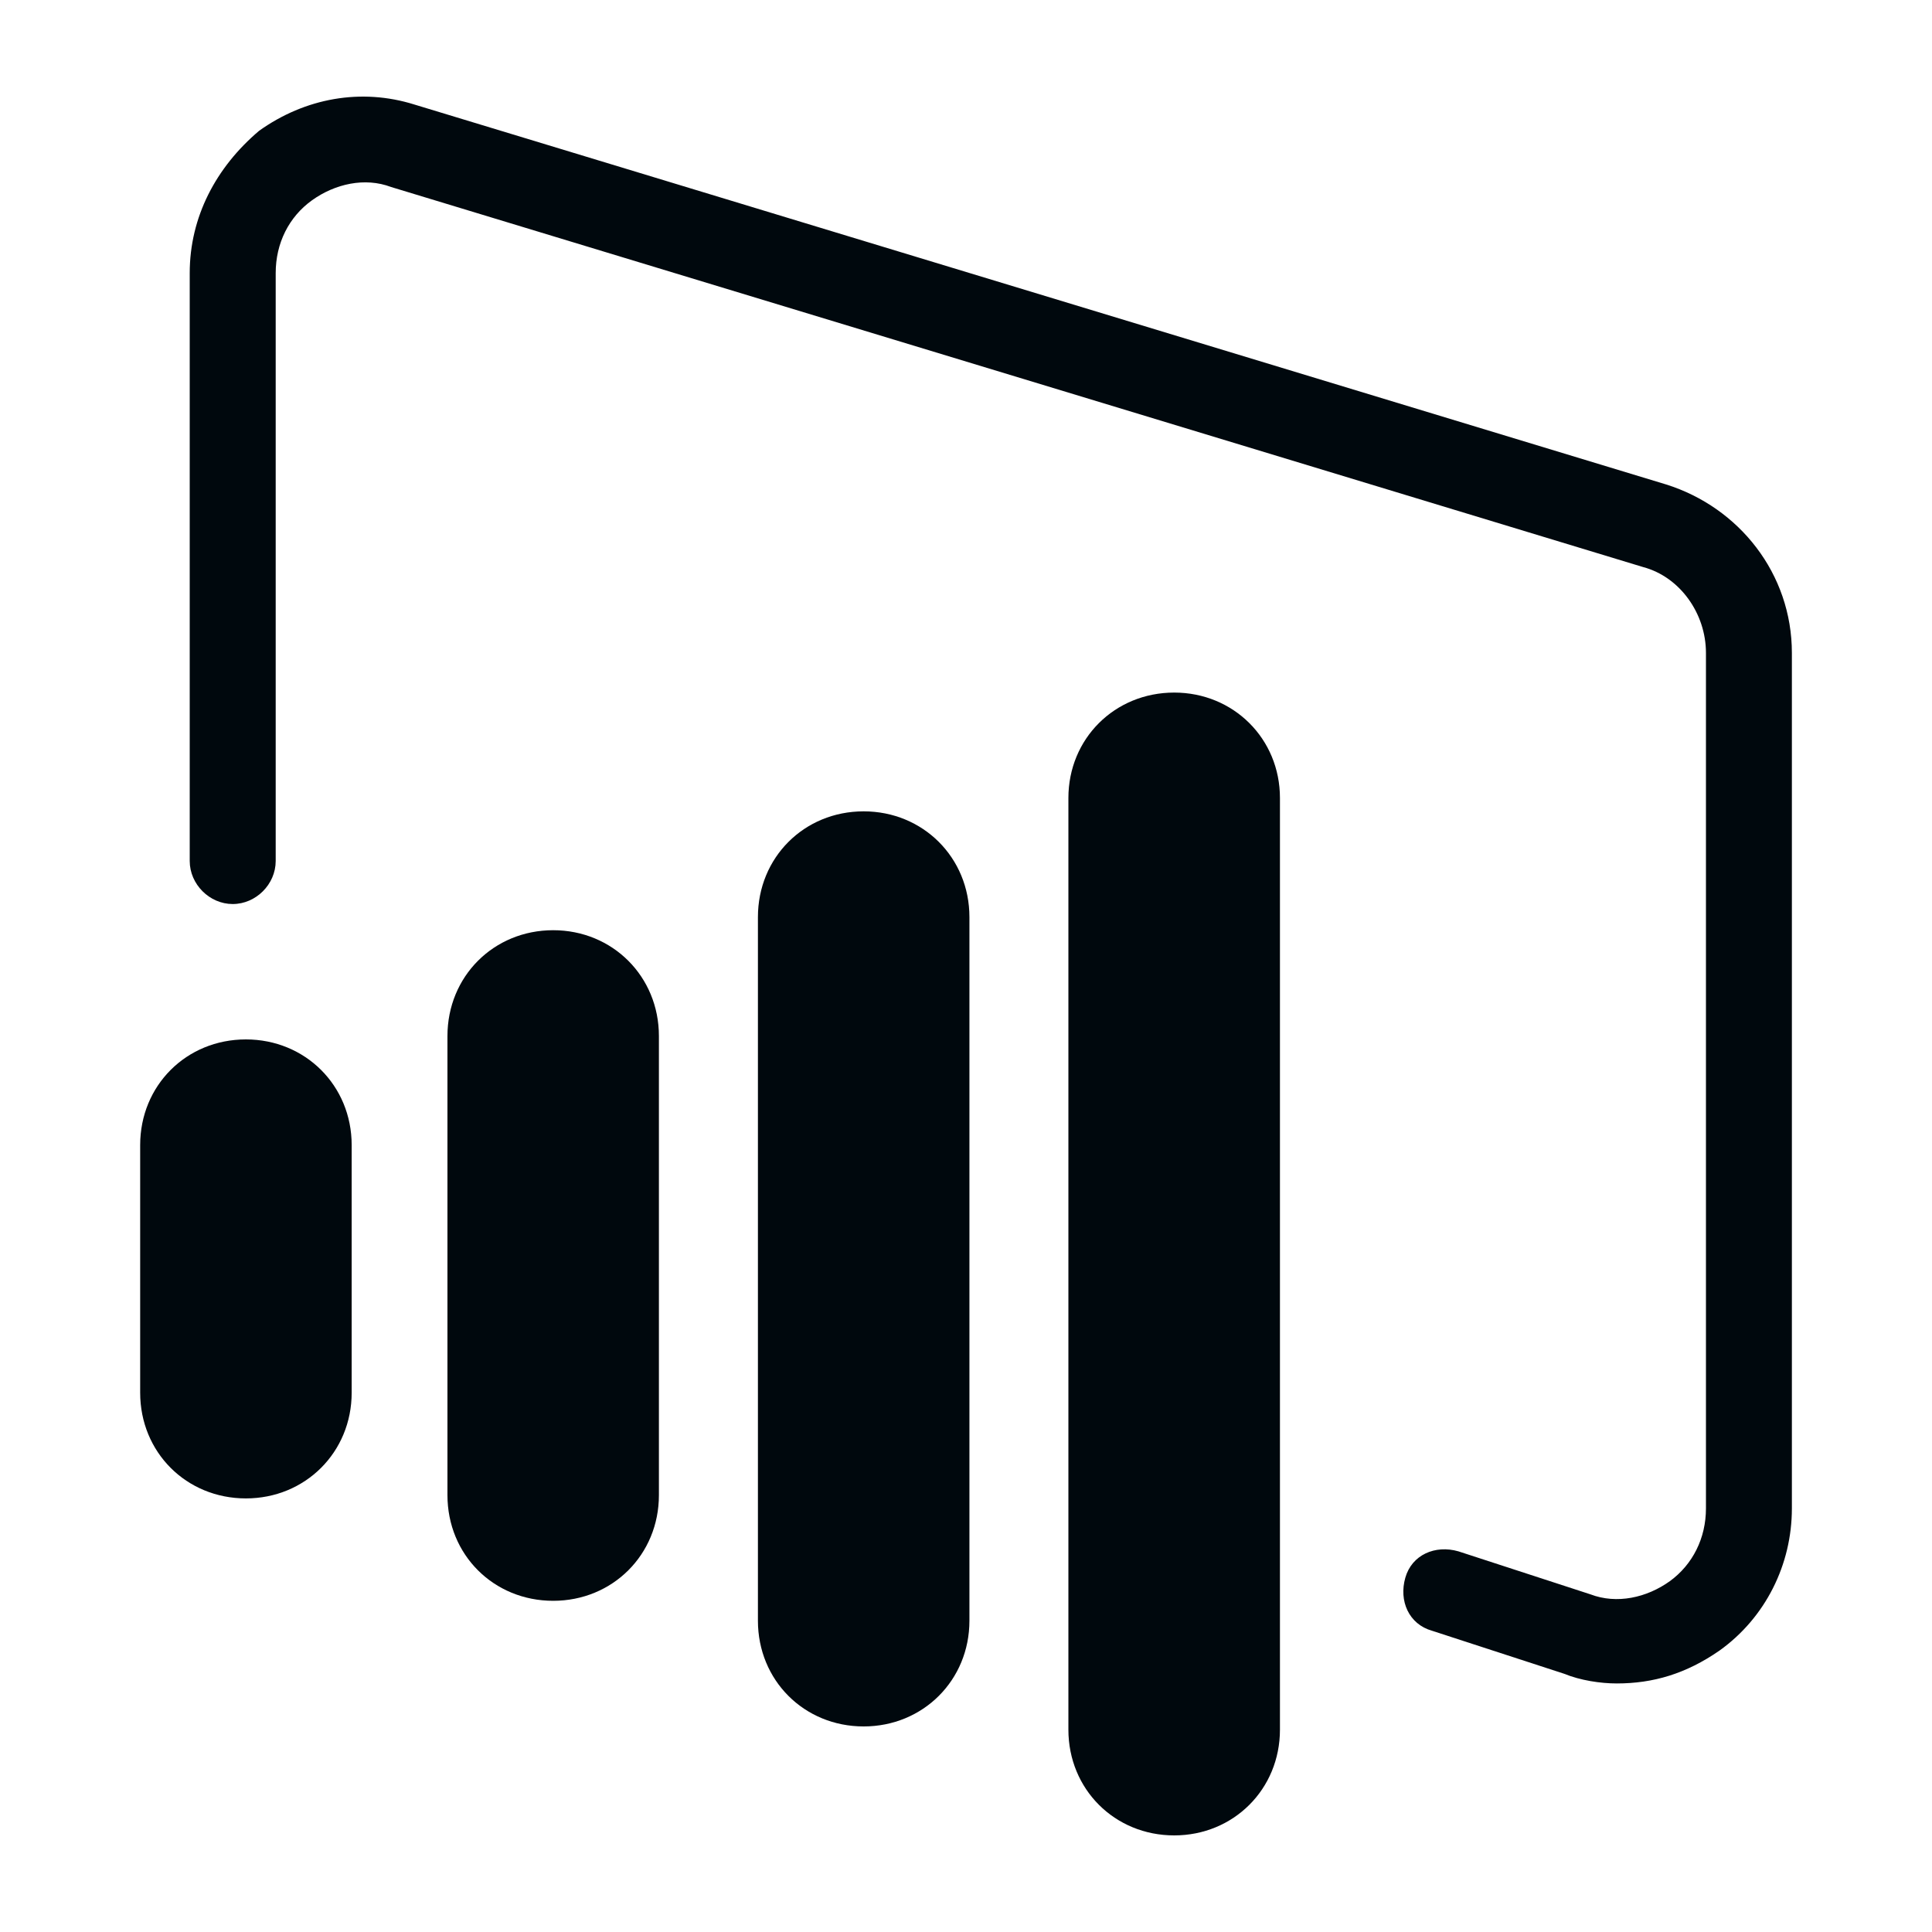 <?xml version="1.0" encoding="utf-8"?>
<!-- Generator: Adobe Illustrator 15.1.0, SVG Export Plug-In . SVG Version: 6.00 Build 0)  -->
<!DOCTYPE svg PUBLIC "-//W3C//DTD SVG 1.1//EN" "http://www.w3.org/Graphics/SVG/1.1/DTD/svg11.dtd">
<svg version="1.1" xmlns="http://www.w3.org/2000/svg" xmlns:xlink="http://www.w3.org/1999/xlink"
	 x="0px" y="0px" viewBox="0 0 40 40" enable-background="new 0 0 40 40" xml:space="preserve">
<g>
	<path fill="#00080D" d="M13.642,30.955c0,1.234-0.96,2.188-2.189,2.188c-1.233,0-2.189-0.953-2.189-2.188V21.45
		c0-1.234,0.956-2.191,2.189-2.191c1.229,0,2.189,0.957,2.189,2.191V30.955z"/>
	<path fill="#00080D" d="M20.071,33.555c0,1.234-0.962,2.189-2.19,2.189c-1.233,0-2.189-0.955-2.189-2.189V18.988
		c0-1.234,0.956-2.19,2.189-2.19c1.228,0,2.19,0.956,2.19,2.19V33.555z"/>
	<path fill="#00080D" d="M7.281,28.834c0,1.234-0.962,2.189-2.19,2.189c-1.233,0-2.189-0.955-2.189-2.189v-5.126
		c0-1.234,0.956-2.188,2.189-2.188c1.229,0,2.19,0.954,2.19,2.188V28.834z"/>
	<path fill="#00080D" d="M26.5,35.811c0,1.232-0.961,2.189-2.189,2.189c-1.234,0-2.191-0.957-2.191-2.189V16.522
		c0-1.228,0.957-2.183,2.191-2.183c1.227,0,2.189,0.955,2.189,2.183V35.811z"/>
	<path fill="#00080D" d="M33.474,34.854c-0.337,0-0.755-0.063-1.091-0.201l-2.734-0.89c-0.481-0.136-0.691-0.618-0.553-1.099
		c0.135-0.474,0.618-0.684,1.099-0.545l2.733,0.89c0.546,0.208,1.165,0.071,1.645-0.273c0.473-0.345,0.747-0.89,0.747-1.507v-17.71
		c0-0.824-0.545-1.577-1.299-1.778L8.098,3.872C7.553,3.665,6.935,3.807,6.462,4.145C5.98,4.49,5.708,5.036,5.708,5.653v12.173
		c0,0.481-0.408,0.891-0.89,0.891c-0.48,0-0.89-0.409-0.89-0.891V5.653c0-1.162,0.545-2.189,1.435-2.944
		c0.955-0.682,2.117-0.89,3.216-0.545l25.919,7.867c1.509,0.475,2.601,1.846,2.601,3.488V31.23c0,1.162-0.546,2.261-1.498,2.943
		C34.91,34.652,34.229,34.854,33.474,34.854z"/>
</g>
</svg>
